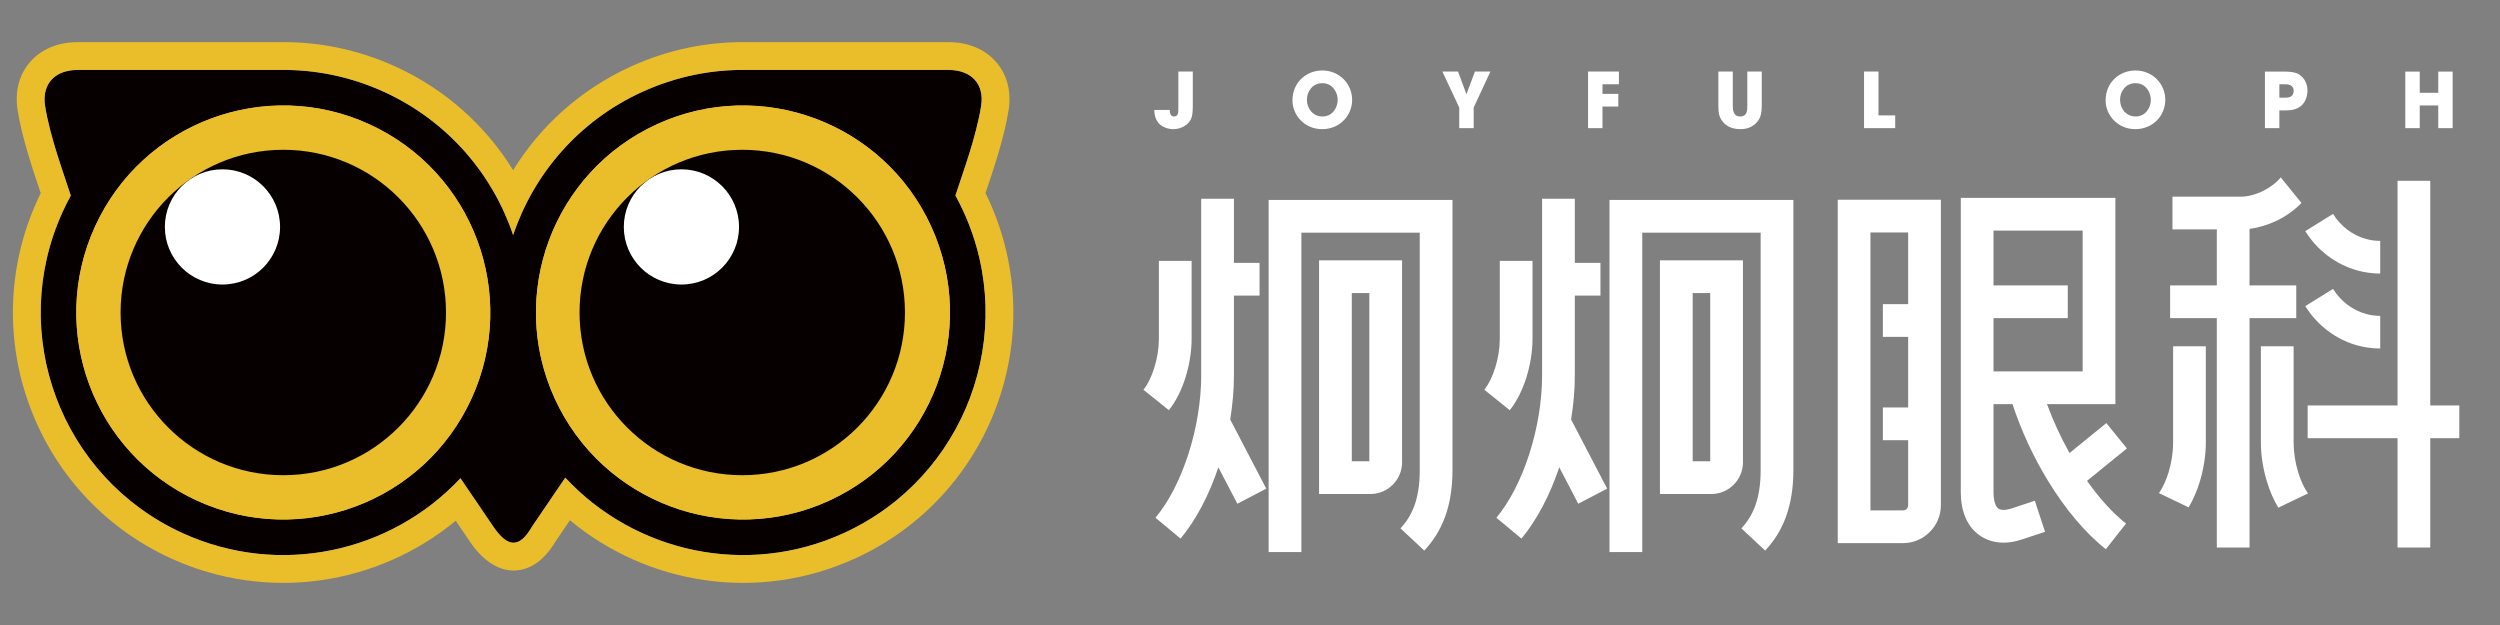 <?xml version="1.0" encoding="UTF-8" standalone="no"?><!DOCTYPE svg PUBLIC "-//W3C//DTD SVG 1.1//EN" "http://www.w3.org/Graphics/SVG/1.1/DTD/svg11.dtd"><svg width="100%" height="100%" viewBox="0 0 720 180" version="1.1" xmlns="http://www.w3.org/2000/svg" xmlns:xlink="http://www.w3.org/1999/xlink" xml:space="preserve" xmlns:serif="http://www.serif.com/" style="fill-rule:evenodd;clip-rule:evenodd;stroke-linejoin:round;stroke-miterlimit:2;"><rect x="0" y="0" width="720" height="180" fill="#808080" stroke="none"/><path d="M81.312,26.529c34.98,0 63.336,28.355 63.336,63.337c0,34.98 -28.356,63.336 -63.336,63.336c-34.979,0 -63.338,-28.356 -63.338,-63.336c0,-34.982 28.359,-63.337 63.338,-63.337Zm133.135,0c34.98,0 63.335,28.355 63.335,63.337c0,34.98 -28.355,63.336 -63.335,63.336c-34.982,0 -63.336,-28.356 -63.336,-63.336c0,-34.982 28.354,-63.337 63.336,-63.337Z" style="fill:#e9be2a;"/><path d="M80.527,20.14c10.069,-0.161 20.333,1.865 30.105,6.333c18.262,8.35 31.201,23.582 37.15,41.218c5.95,-17.637 18.889,-32.868 37.15,-41.218c9.776,-4.469 20.045,-6.495 30.118,-6.333l58.141,0c6.514,0 10.384,4.021 9.377,10.38c-1.443,9.093 -5.441,19.665 -7.397,25.788c0.83,1.511 1.609,3.06 2.335,4.649c16.041,35.084 0.601,76.531 -34.487,92.571c-28.098,12.846 -60.278,5.502 -80.222,-15.959c-3.202,4.71 -6.403,9.421 -9.598,14.13c-3.642,6.306 -7,6.035 -11.181,-0.117l-9.407,-13.844c-19.955,21.331 -52.04,28.602 -80.066,15.79c-35.087,-16.04 -50.527,-57.487 -34.484,-92.571c0.723,-1.582 1.498,-3.125 2.325,-4.63c-1.954,-6.12 -5.959,-16.704 -7.404,-25.807c-1.006,-6.359 2.866,-10.38 9.377,-10.38l58.168,0Zm-23.725,124.07c29.939,13.688 65.309,0.514 78.999,-29.425c13.685,-29.937 0.514,-65.309 -29.428,-78.997c-29.94,-13.689 -65.304,-0.511 -78.994,29.426c-13.688,29.94 -0.516,65.309 29.423,78.996Zm181.961,-0c-29.94,13.688 -65.307,0.514 -78.997,-29.425c-13.688,-29.937 -0.514,-65.309 29.426,-78.997c29.939,-13.689 65.308,-0.511 78.996,29.426c13.685,29.94 0.514,65.309 -29.425,78.996Z" style="fill:#060001;"/><path d="M80.467,12.14l-58.108,0c-5.865,0 -10.411,2.146 -13.395,5.389c-3.133,3.406 -4.835,8.225 -3.884,14.241c0,0.001 0.001,0.003 0.001,0.004c1.286,8.104 4.475,17.341 6.654,23.854c-0.325,0.661 -0.642,1.329 -0.95,2.003c-17.88,39.102 -0.672,85.296 38.434,103.173c28.053,12.824 59.755,7.592 82.035,-10.829l4.147,6.104c4.113,6.051 8.621,8.135 12.196,8.23c3.844,0.103 8.504,-1.801 12.377,-8.347c1.383,-2.038 2.773,-4.085 4.163,-6.132c22.29,18.538 54.084,23.832 82.208,10.974c39.106,-17.877 56.314,-64.07 38.437,-103.172c-0.311,-0.681 -0.631,-1.356 -0.96,-2.024c2.18,-6.512 5.363,-15.739 6.647,-23.834c0,-0.001 0,-0.002 0.001,-0.003c0.952,-6.016 -0.749,-10.836 -3.882,-14.242c-2.983,-3.242 -7.53,-5.389 -13.397,-5.389l-58.08,0c-11.207,-0.17 -22.63,2.086 -33.505,7.057c-0,0 -0.001,0 -0.001,0.001c-14.517,6.637 -26.016,17.177 -33.823,29.808c-7.807,-12.631 -19.306,-23.171 -33.823,-29.809c-0,0 -0,0 -0,0c-10.884,-4.976 -22.315,-7.231 -33.53,-7.056l0.038,-0.001Zm0.06,8c10.069,-0.161 20.333,1.865 30.105,6.333c18.262,8.35 31.201,23.582 37.15,41.218c5.95,-17.637 18.889,-32.868 37.15,-41.218c9.776,-4.469 20.045,-6.495 30.118,-6.333l58.141,0c6.514,0 10.384,4.021 9.377,10.38c-1.443,9.093 -5.441,19.665 -7.397,25.788c0.83,1.511 1.609,3.06 2.335,4.649c16.041,35.084 0.601,76.531 -34.487,92.571c-28.098,12.846 -60.278,5.502 -80.222,-15.959c-3.202,4.71 -6.403,9.421 -9.598,14.13c-3.642,6.306 -7,6.035 -11.181,-0.117l-9.407,-13.844c-19.955,21.331 -52.04,28.602 -80.066,15.79c-35.087,-16.04 -50.527,-57.487 -34.484,-92.571c0.723,-1.582 1.498,-3.125 2.325,-4.63c-1.954,-6.12 -5.959,-16.704 -7.404,-25.807c-1.006,-6.359 2.866,-10.38 9.377,-10.38l58.168,0Zm-23.725,124.07c29.939,13.688 65.309,0.514 78.999,-29.425c13.685,-29.937 0.514,-65.309 -29.428,-78.997c-29.94,-13.689 -65.304,-0.511 -78.994,29.426c-13.688,29.94 -0.516,65.309 29.423,78.996Zm181.961,0c-29.94,13.688 -65.307,0.514 -78.997,-29.425c-13.688,-29.937 -0.514,-65.309 29.426,-78.997c29.939,-13.689 65.308,-0.511 78.996,29.426c13.685,29.94 0.514,65.309 -29.425,78.996Zm-178.635,-7.276c0,0 0,0 0,0c-25.92,-11.85 -37.324,-42.472 -25.473,-68.393c11.852,-25.919 42.47,-37.329 68.391,-25.477c0.001,-0 0.001,-0 0.001,-0c25.923,11.851 37.326,42.475 25.478,68.395c-11.853,25.92 -42.476,37.326 -68.397,25.475Zm175.309,0c-0,0 -0,0 -0,0c-25.922,11.851 -56.543,0.445 -68.395,-25.476c-11.851,-25.919 -0.445,-56.543 25.476,-68.394c0,-0 0.001,-0 0.001,-0c25.92,-11.852 56.542,-0.443 68.393,25.476c11.848,25.922 0.446,56.544 -25.475,68.394Z" style="fill:#e9be2a;"/><path d="M81.588,43.138c25.88,0 46.86,20.98 46.86,46.862c-0,25.88 -20.98,46.861 -46.86,46.861c-25.88,0 -46.861,-20.981 -46.861,-46.861c-0,-25.882 20.981,-46.862 46.861,-46.862Zm132.181,0c25.882,0 46.859,20.98 46.859,46.862c0,25.88 -20.977,46.861 -46.859,46.861c-25.88,0 -46.861,-20.981 -46.861,-46.861c0,-25.882 20.981,-46.862 46.861,-46.862Z" style="fill:#060001;"/><path d="M64.069,48.761c9.163,0 16.592,7.429 16.592,16.592c0,9.164 -7.429,16.593 -16.592,16.593c-9.161,0 -16.59,-7.429 -16.59,-16.593c0,-9.163 7.429,-16.592 16.59,-16.592Zm132.18,-0c9.164,-0 16.593,7.429 16.593,16.592c0,9.164 -7.429,16.593 -16.593,16.593c-9.163,0 -16.589,-7.429 -16.589,-16.593c0,-9.163 7.426,-16.592 16.589,-16.592Z" style="fill:#fff;"/><path d="M403.341,152.161c1.68,-1.793 3.05,-3.907 4.003,-6.523c0.993,-2.731 1.544,-6.07 1.544,-10.236l0,-68.39l-34.093,0l0,91.991l-9.428,0l0,-101.417l52.95,0l0,77.816c0,5.27 -0.763,9.666 -2.136,13.436c-1.415,3.877 -3.465,7.033 -5.99,9.731l-6.85,-6.408Zm98.179,-0c1.677,-1.793 3.043,-3.907 4.001,-6.523c0.992,-2.731 1.546,-6.07 1.546,-10.236l0,-68.39l-34.098,-0l0,91.991l-9.426,-0l0,-101.417l52.95,-0l0,77.816c0,5.27 -0.763,9.666 -2.133,13.436c-1.417,3.877 -3.466,7.033 -5.993,9.731l-6.847,-6.408Zm72.612,-35.773l0,25.37c0,1.292 0.15,2.346 0.427,3.172c0.242,0.754 0.582,1.26 0.974,1.539c0.361,0.261 0.878,0.39 1.504,0.39c0.669,-0 1.427,-0.138 2.241,-0.41l6.751,-2.235l2.947,8.948l-6.753,2.234c-1.776,0.589 -3.52,0.887 -5.186,0.887c-2.588,-0 -4.975,-0.706 -6.993,-2.156c-1.994,-1.427 -3.527,-3.502 -4.437,-6.252c-0.582,-1.762 -0.901,-3.801 -0.901,-6.117l0,-84.776l9.426,-0l0,0.006l35.101,-0l0,59.4l-19.698,-0c1.754,4.788 3.961,9.568 6.49,14.079l10.6,-8.617l5.927,7.292l-11.487,9.338c3.501,4.957 7.328,9.218 11.23,12.293l-5.812,7.396c-6.064,-4.772 -11.871,-11.814 -16.75,-19.837c-4.154,-6.821 -7.671,-14.409 -10.131,-21.944l-5.47,-0Zm64.31,-50.316l-12.771,-0l0,-9.426l19.596,-0c2.039,-0 4.289,-0.578 6.399,-1.607c2.028,-0.988 3.86,-2.344 5.186,-3.952l5.982,7.366c-2.031,2.083 -4.464,3.799 -7.043,5.055c-2.535,1.235 -5.257,2.063 -7.921,2.397l0,16.281l13.451,0l0,9.426l-13.451,0l0,66.083l-9.428,0l0,-66.083l-13.448,0l0,-9.426l13.448,0l0,-16.114Zm61.477,50.706l8.363,0l0,9.426l-8.363,0l0,31.491l-9.426,0l0,-31.491l-25.887,0l0,-9.426l25.887,0l0,-64.701l9.426,0l0,64.701Zm-151.823,39.636l-18.824,0l0,-98.898l29.705,0l0,88.022c0,2.985 -1.228,5.697 -3.197,7.669l-0.013,0.018c-1.971,1.966 -4.686,3.189 -7.671,3.189Zm-192.721,-80.712l7.379,0l0,9.426l-7.379,0l0,22.963c0,4.128 -0.372,8.424 -1.075,12.72l10.39,19.921l-8.325,4.342l-5.472,-10.491c-2.633,7.848 -6.357,15.077 -10.891,20.524l-7.216,-6.002c3.903,-4.686 7.136,-11.137 9.436,-18.224c2.386,-7.368 3.726,-15.374 3.726,-22.79l0,-50.851l9.427,0l0,18.462Zm98.176,-0l7.379,-0l0,9.426l-7.379,-0l0,22.963c0,4.128 -0.371,8.424 -1.074,12.721l10.388,19.921l-8.323,4.341l-5.472,-10.493c-2.636,7.85 -6.357,15.079 -10.891,20.526l-7.216,-6.002c3.9,-4.686 7.138,-11.137 9.433,-18.224c2.389,-7.368 3.728,-15.374 3.728,-22.79l0,-50.851l9.427,-0l0,18.462Zm95.997,11.892l0,-20.651l-10.853,-0l0,80.045l9.401,-0c0.403,-0 0.767,-0.162 1.03,-0.42c0.262,-0.262 0.422,-0.629 0.422,-1.03l0,-18.768l-7.282,-0l0,-9.428l7.282,-0l0,-20.322l-7.282,-0l0,-9.426l7.282,-0Zm111.019,12.133l0,27.746c0,2.804 0.469,5.805 1.311,8.551c0.709,2.334 1.676,4.465 2.833,6.082l-8.556,4.104c-1.328,-2.187 -2.436,-4.752 -3.264,-7.462c-1.122,-3.672 -1.755,-7.633 -1.755,-11.275l0,-27.746l9.431,-0Zm-25.285,-0l0,27.746c0,3.642 -0.629,7.603 -1.751,11.275c-0.817,2.673 -1.905,5.202 -3.203,7.37l-8.551,-4.101c1.127,-1.605 2.07,-3.699 2.772,-5.992c0.837,-2.747 1.307,-5.748 1.307,-8.552l0,-27.746l9.426,-0Zm-142.426,42.55l-14.788,-0l0,-67.298l23.902,-0l0,58.182c0,2.516 -1.026,4.794 -2.673,6.442c-1.65,1.649 -3.931,2.674 -6.441,2.674Zm-98.177,-0l-14.786,-0l0,-67.298l23.902,-0l0,58.182c0,2.516 -1.028,4.794 -2.677,6.442c-1.647,1.649 -3.931,2.674 -6.439,2.674Zm92.815,-9.426l5.05,-0l0,-48.446l-5.05,-0l0,48.446Zm-98.175,-0l5.048,-0l0,-48.446l-5.048,-0l0,48.446Zm-46.131,-57.714l0,22.442c0,3.607 -0.632,7.502 -1.751,11.094c-1.122,3.581 -2.764,6.923 -4.801,9.462l-7.328,-5.89c1.277,-1.589 2.358,-3.851 3.145,-6.373c0.837,-2.685 1.309,-5.597 1.309,-8.293l0,-22.442l9.426,-0Zm98.179,-0l0,22.442c0,3.607 -0.636,7.502 -1.753,11.094c-1.124,3.581 -2.764,6.923 -4.803,9.462l-7.329,-5.89c1.279,-1.589 2.359,-3.851 3.15,-6.373c0.835,-2.685 1.307,-5.597 1.307,-8.293l0,-22.442l9.428,-0Zm132.765,7.049l21.389,-0l0,9.426l-21.389,-0l0,15.347l25.672,-0l0,-40.545l-25.672,-0l0,15.772Zm97.778,1.01c1.117,1.783 2.515,3.318 4.125,4.541c1.584,1.201 3.37,2.107 5.285,2.648c0.696,0.198 1.391,0.344 2.081,0.439c0.732,0.102 1.438,0.153 2.103,0.153l0,9.388c-1.174,-0 -2.307,-0.075 -3.391,-0.225c-1.136,-0.157 -2.249,-0.392 -3.335,-0.696c-3.064,-0.869 -5.925,-2.312 -8.45,-4.236c-2.504,-1.906 -4.683,-4.285 -6.408,-7.042l7.99,-4.97Zm0,-21.594c1.117,1.784 2.515,3.319 4.125,4.541c1.584,1.207 3.37,2.11 5.285,2.649c0.696,0.195 1.389,0.343 2.078,0.439c0.646,0.091 1.352,0.136 2.106,0.136l0,9.424c-1.087,-0 -2.221,-0.082 -3.393,-0.244c-1.136,-0.157 -2.247,-0.392 -3.333,-0.697c-3.064,-0.868 -5.925,-2.309 -8.45,-4.233c-2.504,-1.908 -4.683,-4.287 -6.408,-7.044l7.99,-4.971Zm-172.865,-40.994l0,9.835c0,0.551 0.023,1.323 0.289,1.959c0.284,0.638 0.814,1.145 1.823,1.145c1.035,-0 1.56,-0.462 1.806,-1.056c0.263,-0.615 0.263,-1.41 0.263,-2.048l0,-9.835l4.161,-0l0,9.835c0,2.731 -0.594,3.939 -1.633,4.996c-1.054,1.078 -2.528,1.759 -4.548,1.759c-1.195,-0 -3.351,-0.283 -4.688,-1.739c-1.342,-1.471 -1.629,-2.616 -1.629,-5.016l0,-9.835l4.156,-0Zm-155.518,9.836c0,2.046 -0.174,3.103 -0.53,3.872c-0.348,0.751 -1.098,1.518 -1.8,1.939c-0.993,0.637 -2.18,0.943 -3.283,0.943c-0.37,-0 -4.665,-0 -5.366,-4.287c-0.068,-0.399 -0.111,-0.814 -0.111,-1.256l4.424,-0c0,0.155 0.023,0.305 0.047,0.486c0.086,0.659 0.323,1.406 1.203,1.406c0.641,-0 0.953,-0.329 1.103,-0.747c0.155,-0.443 0.155,-0.946 0.155,-1.323l0,-10.867l4.158,-0l0,9.834Zm28.707,-1.519c0,-5.326 4.093,-8.626 8.584,-8.626c5.013,-0 8.602,3.917 8.602,8.451c0,4.533 -3.566,8.447 -8.625,8.447c-5.132,-0 -8.561,-4.069 -8.561,-8.248l0,-0.024Zm234.189,-0c0,-5.326 4.093,-8.626 8.584,-8.626c5.012,-0 8.603,3.917 8.603,8.451c0,4.533 -3.568,8.447 -8.626,8.447c-5.132,-0 -8.561,-4.069 -8.561,-8.248l0,-0.024Zm-149.064,-8.317l8.889,-0l0,3.654l-4.73,-0l0,2.771l4.557,-0l0,3.654l-4.557,-0l0,6.206l-4.159,-0l0,-16.285Zm79.485,-0l4.16,-0l0,12.63l4.818,-0l0,3.655l-8.978,-0l0,-16.285Zm155.887,16.285l0,-16.282l4.158,-0l0,6.116l5.329,-0l0,-6.116l4.156,-0l0,16.282l-4.156,-0l0,-6.512l-5.329,-0l0,6.512l-4.158,-0Zm-35.109,-16.282c3.015,-0 4.139,0.459 5.021,1.187c1.275,1.056 1.911,2.665 1.911,4.313c0,1.652 -0.679,3.39 -1.714,4.268c-1.126,0.945 -2.224,1.408 -4.756,1.408l-1.626,-0l0,5.106l-4.158,-0l0,-16.282l5.322,-0Zm-237.358,10.36l-4.86,-10.362l4.515,-0l2.415,6.535l2.445,-6.535l4.463,-0l-4.82,10.362l0,5.921l-4.158,-0l0,-5.921Zm190.315,-2.243c0,2.487 1.699,4.82 4.491,4.82c2.95,-0 4.379,-2.687 4.379,-4.775c0,-2.115 -1.429,-4.82 -4.423,-4.82c-2.882,-0 -4.447,2.464 -4.447,4.752l0,0.023Zm-234.189,-0c0,2.487 1.699,4.82 4.491,4.82c2.95,-0 4.379,-2.687 4.379,-4.775c0,-2.115 -1.429,-4.82 -4.424,-4.82c-2.881,-0 -4.446,2.464 -4.446,4.752l0,0.023Zm280.068,-0.592l1.516,-0c0.394,-0 1.058,-0 1.607,-0.244c0.549,-0.242 0.993,-0.747 0.993,-1.716c0,-0.969 -0.462,-1.429 -1.035,-1.673c-0.573,-0.241 -1.258,-0.241 -1.717,-0.241l-1.364,-0l0,3.874Z" style="fill:#fff;fill-rule:nonzero;"/><rect x="0" y="0" width="720" height="180" style="fill:none;"/></svg>